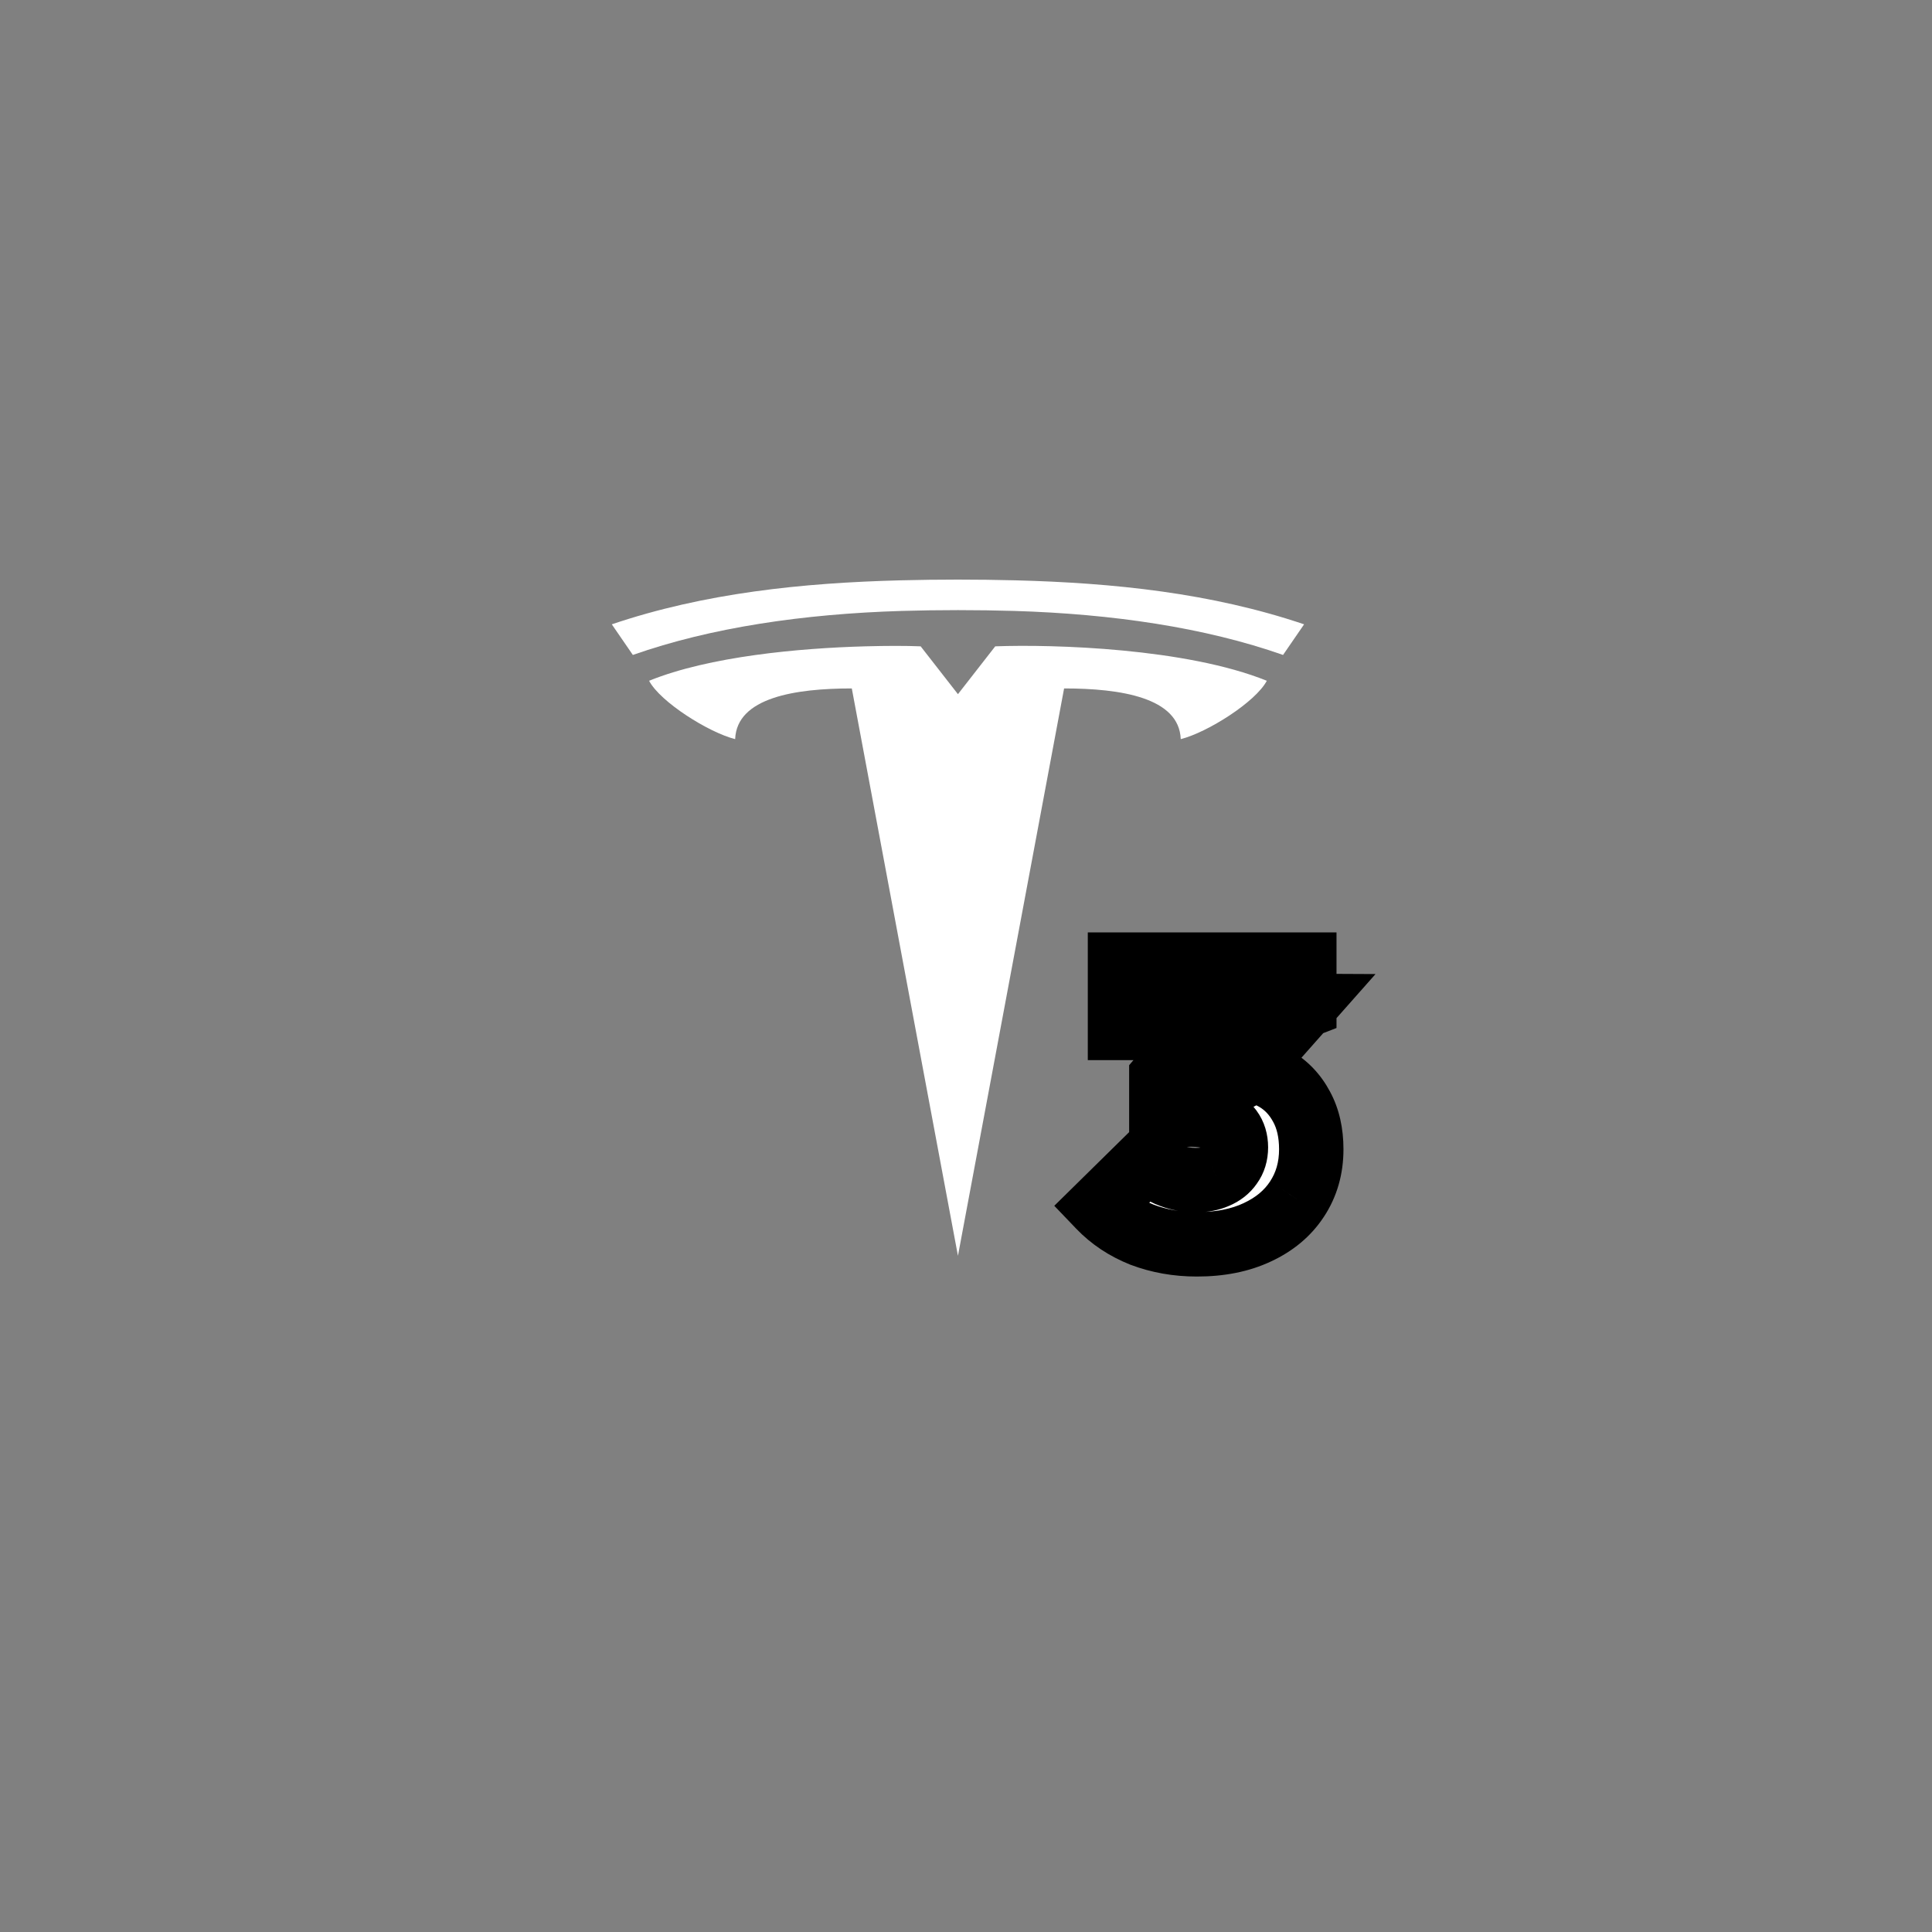 <svg width="120" height="120" viewBox="0 0 120 120" fill="none" xmlns="http://www.w3.org/2000/svg">
<rect x="0" y="0" width="120" height="120" fill="#808080" stroke="none"/>
<path d="M74.341 77.288C73.125 77.288 71.989 77.088 70.933 76.688C69.893 76.272 69.013 75.688 68.293 74.936L71.293 71.984C71.565 72.368 71.981 72.688 72.541 72.944C73.101 73.184 73.677 73.304 74.269 73.304C74.749 73.304 75.173 73.224 75.541 73.064C75.925 72.904 76.221 72.672 76.429 72.368C76.653 72.064 76.765 71.696 76.765 71.264C76.765 70.832 76.653 70.464 76.429 70.16C76.205 69.856 75.885 69.624 75.469 69.464C75.053 69.304 74.557 69.224 73.981 69.224C73.661 69.224 73.317 69.248 72.949 69.296C72.597 69.328 72.325 69.384 72.133 69.464L74.221 66.872C74.781 66.744 75.277 66.64 75.709 66.56C76.157 66.464 76.549 66.416 76.885 66.416C77.749 66.416 78.525 66.616 79.213 67.016C79.901 67.416 80.445 67.992 80.845 68.744C81.245 69.48 81.445 70.36 81.445 71.384C81.445 72.552 81.149 73.584 80.557 74.48C79.981 75.36 79.157 76.048 78.085 76.544C77.029 77.04 75.781 77.288 74.341 77.288ZM72.133 69.464V66.896L75.901 62.456L81.013 62.48L77.125 66.872L72.133 69.464ZM69.565 63.848V59.912H81.013V62.48L77.485 63.848H69.565Z" fill="white"/>
<path d="M70.933 76.688L70.19 78.545L70.207 78.552L70.225 78.558L70.933 76.688ZM68.293 74.936L66.89 73.51L65.484 74.894L66.848 76.319L68.293 74.936ZM71.293 71.984L72.925 70.828L71.566 68.909L69.89 70.558L71.293 71.984ZM72.541 72.944L71.71 74.763L71.731 74.773L71.753 74.782L72.541 72.944ZM75.541 73.064L74.772 71.218L74.758 71.224L74.743 71.23L75.541 73.064ZM76.429 72.368L74.819 71.182L74.798 71.21L74.778 71.239L76.429 72.368ZM76.429 70.16L78.039 68.974L78.039 68.974L76.429 70.16ZM75.469 69.464L76.187 67.597L76.187 67.597L75.469 69.464ZM72.949 69.296L73.13 71.288L73.169 71.284L73.208 71.279L72.949 69.296ZM72.133 69.464L70.576 68.209L72.902 71.31L72.133 69.464ZM74.221 66.872L73.775 64.922L73.099 65.077L72.663 65.617L74.221 66.872ZM75.709 66.56L76.073 68.527L76.101 68.522L76.128 68.516L75.709 66.56ZM79.213 67.016L78.208 68.745L78.208 68.745L79.213 67.016ZM80.845 68.744L79.079 69.683L79.084 69.691L79.088 69.699L80.845 68.744ZM80.557 74.48L78.888 73.377L78.884 73.385L80.557 74.48ZM78.085 76.544L77.245 74.729L77.235 74.734L78.085 76.544ZM72.133 69.464H70.133V72.756L73.055 71.239L72.133 69.464ZM72.133 66.896L70.608 65.602L70.133 66.162V66.896H72.133ZM75.901 62.456L75.91 60.456L74.979 60.452L74.376 61.162L75.901 62.456ZM81.013 62.48L82.51 63.806L85.436 60.501L81.022 60.48L81.013 62.48ZM77.125 66.872L78.047 68.647L78.376 68.476L78.623 68.198L77.125 66.872ZM69.565 63.848H67.565V65.848H69.565V63.848ZM69.565 59.912V57.912H67.565V59.912H69.565ZM81.013 59.912H83.013V57.912H81.013V59.912ZM81.013 62.48L81.736 64.345L83.013 63.85V62.48H81.013ZM77.485 63.848V65.848H77.859L78.208 65.713L77.485 63.848ZM74.341 75.288C73.348 75.288 72.454 75.126 71.641 74.818L70.225 78.558C71.524 79.05 72.902 79.288 74.341 79.288V75.288ZM71.676 74.831C70.88 74.513 70.246 74.083 69.738 73.553L66.848 76.319C67.781 77.293 68.906 78.031 70.19 78.545L71.676 74.831ZM69.696 76.362L72.696 73.41L69.89 70.558L66.89 73.51L69.696 76.362ZM69.661 73.14C70.19 73.887 70.925 74.404 71.71 74.763L73.373 71.125C73.037 70.972 72.94 70.849 72.925 70.828L69.661 73.14ZM71.753 74.782C72.555 75.126 73.398 75.304 74.269 75.304V71.304C73.956 71.304 73.647 71.242 73.329 71.106L71.753 74.782ZM74.269 75.304C74.971 75.304 75.674 75.187 76.338 74.898L74.743 71.23C74.671 71.261 74.528 71.304 74.269 71.304V75.304ZM76.31 74.91C77.004 74.621 77.626 74.16 78.08 73.497L74.778 71.239C74.784 71.23 74.792 71.221 74.799 71.212C74.807 71.204 74.814 71.199 74.817 71.196C74.821 71.193 74.82 71.194 74.814 71.198C74.807 71.202 74.794 71.209 74.772 71.218L76.31 74.91ZM78.039 73.554C78.552 72.859 78.765 72.059 78.765 71.264H74.765C74.765 71.307 74.76 71.308 74.768 71.282C74.772 71.269 74.778 71.252 74.787 71.234C74.796 71.215 74.807 71.197 74.819 71.182L78.039 73.554ZM78.765 71.264C78.765 70.469 78.552 69.669 78.039 68.974L74.819 71.346C74.807 71.331 74.796 71.313 74.787 71.294C74.778 71.276 74.772 71.259 74.768 71.246C74.76 71.22 74.765 71.221 74.765 71.264H78.765ZM78.039 68.974C77.551 68.311 76.894 67.869 76.187 67.597L74.751 71.331C74.817 71.356 74.844 71.375 74.847 71.377C74.849 71.378 74.845 71.376 74.839 71.37C74.833 71.364 74.826 71.356 74.819 71.346L78.039 68.974ZM76.187 67.597C75.486 67.328 74.734 67.224 73.981 67.224V71.224C74.38 71.224 74.62 71.28 74.751 71.331L76.187 67.597ZM73.981 67.224C73.562 67.224 73.131 67.255 72.69 67.313L73.208 71.279C73.503 71.241 73.76 71.224 73.981 71.224V67.224ZM72.768 67.304C72.334 67.344 71.829 67.424 71.364 67.618L72.902 71.31C72.849 71.333 72.835 71.331 72.884 71.321C72.93 71.311 73.01 71.299 73.13 71.288L72.768 67.304ZM73.691 70.719L75.778 68.127L72.663 65.617L70.576 68.209L73.691 70.719ZM74.667 68.822C75.207 68.698 75.675 68.6 76.073 68.527L75.345 64.593C74.879 64.68 74.355 64.79 73.775 64.922L74.667 68.822ZM76.128 68.516C76.484 68.439 76.73 68.416 76.885 68.416V64.416C76.368 64.416 75.83 64.489 75.29 64.604L76.128 68.516ZM76.885 68.416C77.427 68.416 77.851 68.538 78.208 68.745L80.218 65.287C79.199 64.694 78.071 64.416 76.885 64.416V68.416ZM78.208 68.745C78.551 68.945 78.841 69.236 79.079 69.683L82.611 67.805C82.049 66.748 81.251 65.888 80.218 65.287L78.208 68.745ZM79.088 69.699C79.297 70.084 79.445 70.62 79.445 71.384H83.445C83.445 70.1 83.193 68.876 82.602 67.789L79.088 69.699ZM79.445 71.384C79.445 72.196 79.245 72.837 78.888 73.377L82.226 75.582C83.053 74.331 83.445 72.908 83.445 71.384H79.445ZM78.884 73.385C78.537 73.914 78.02 74.37 77.245 74.729L78.925 78.359C80.294 77.726 81.425 76.806 82.23 75.575L78.884 73.385ZM77.235 74.734C76.5 75.079 75.554 75.288 74.341 75.288V79.288C76.008 79.288 77.558 79.001 78.935 78.354L77.235 74.734ZM74.133 69.464V66.896H70.133V69.464H74.133ZM73.658 68.19L77.426 63.75L74.376 61.162L70.608 65.602L73.658 68.19ZM75.892 64.456L81.004 64.48L81.022 60.48L75.91 60.456L75.892 64.456ZM79.516 61.154L75.627 65.546L78.623 68.198L82.51 63.806L79.516 61.154ZM76.203 65.097L71.211 67.689L73.055 71.239L78.047 68.647L76.203 65.097ZM71.565 63.848V59.912H67.565V63.848H71.565ZM69.565 61.912H81.013V57.912H69.565V61.912ZM79.013 59.912V62.48H83.013V59.912H79.013ZM80.29 60.615L76.762 61.983L78.208 65.713L81.736 64.345L80.29 60.615ZM77.485 61.848H69.565V65.848H77.485V61.848Z" fill="black"/>
<path d="M38 38.778C43.746 36.832 49.841 36.201 55.937 36.045C58.29 35.985 60.703 35.985 63.063 36.045C69.159 36.201 75.254 36.832 81 38.778L79.693 40.68C74.831 38.971 69.092 38.132 63.004 37.946C60.703 37.879 58.305 37.879 55.996 37.946C49.908 38.132 44.169 38.971 39.307 40.68L38 38.778Z" fill="white"/>
<path d="M40.316 42.284C44.073 40.762 49.663 40.257 53.739 40.145C55.097 40.108 56.285 40.108 57.184 40.145L59.5 43.116L61.816 40.145C65.409 40.011 73.672 40.257 78.684 42.284C77.993 43.599 74.994 45.493 73.338 45.909C73.242 43.324 69.597 42.76 66.093 42.76L59.5 78L52.907 42.76C49.403 42.76 45.758 43.324 45.662 45.909C44.014 45.493 41.007 43.599 40.316 42.284Z" fill="white"/>
</svg>
